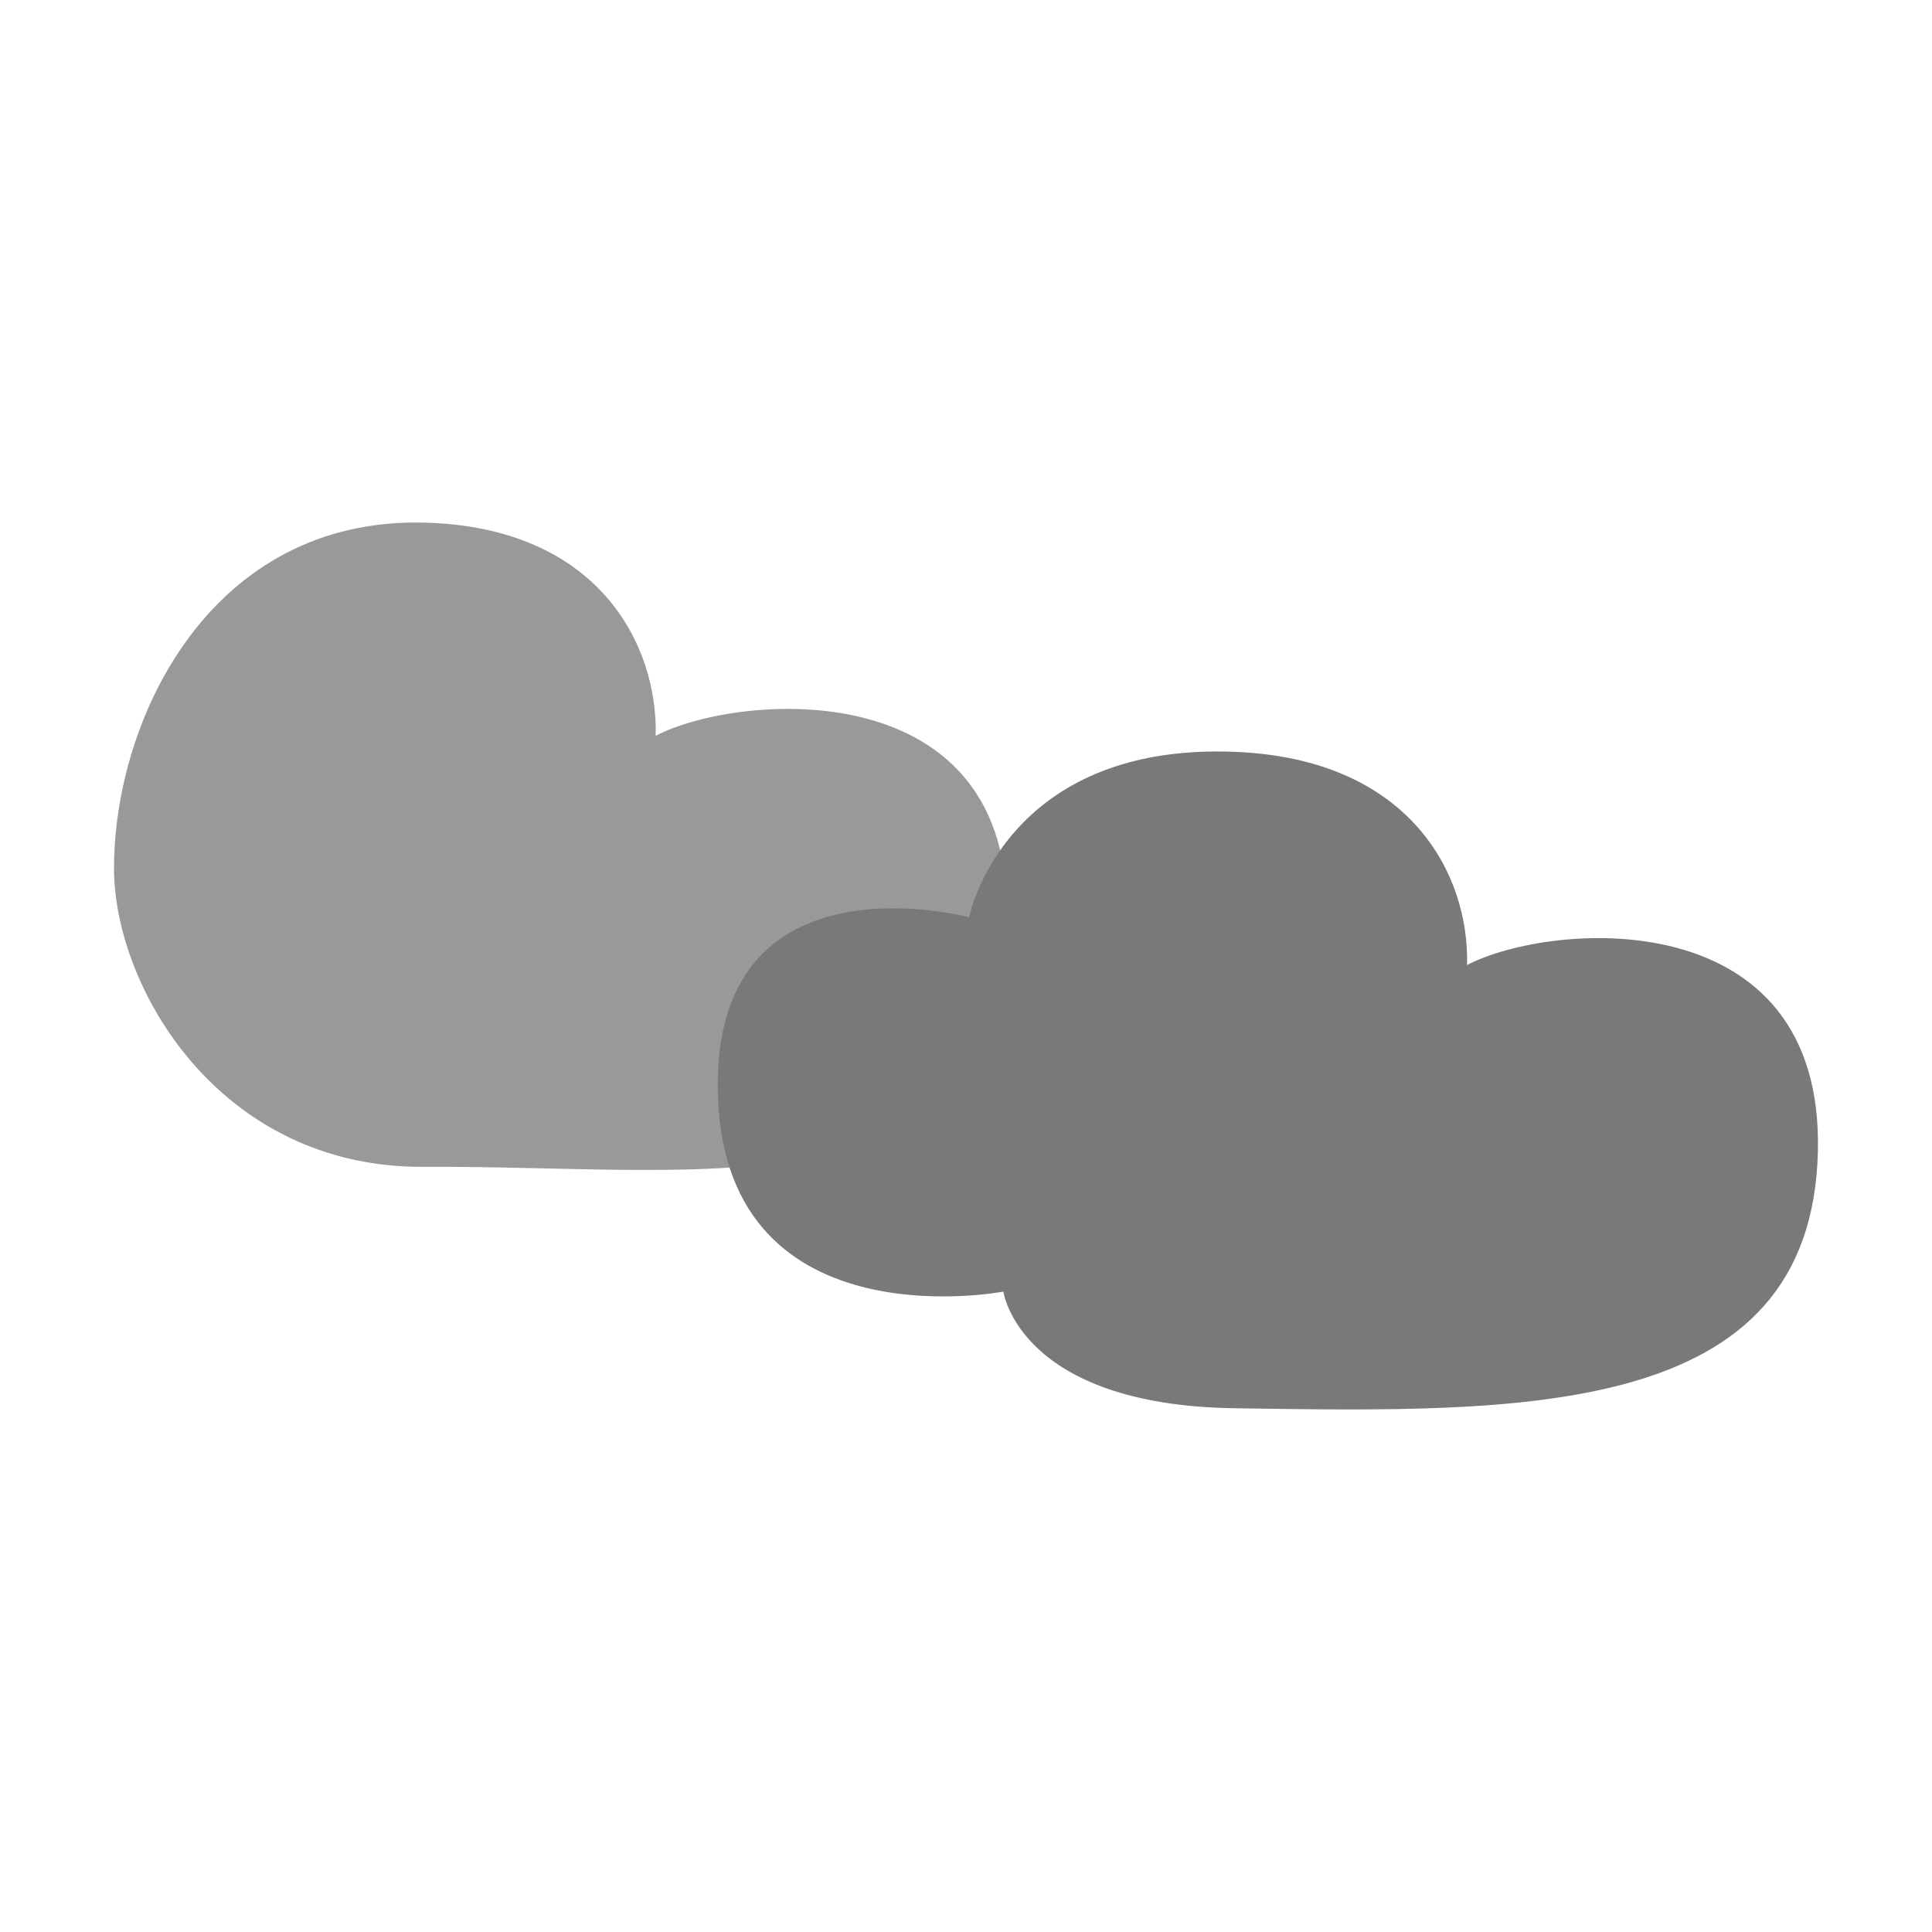 <svg xmlns="http://www.w3.org/2000/svg" xml:space="preserve" width="100" height="100" viewBox="0 0 100 100">
  <g fill-rule="evenodd" clip-rule="evenodd">
    <path fill="#9A9999" d="M33.937 38.085c.126-4.685-2.941-10.812-11.986-11.034-11.06-.271-16.04 10.151-16.05 17.875-.008 6.147 5.429 15.529 16.022 15.469 14.855-.085 29.578 2.8 30.174-12.636.503-13.035-13.841-11.931-18.16-9.674z"/>
    <path fill="#797979" d="M75.934 49.95c.126-4.685-2.946-10.658-11.986-11.034-11.988-.499-13.788 8.563-13.788 8.563s-13.01-3.489-13.01 8.673c0 13.551 14.784 10.701 14.784 10.701s.798 5.873 11.961 6.038c14.854.22 29.849.598 30.198-13.267.329-13.04-13.84-11.931-18.159-9.674z"/>
  </g>
</svg>

